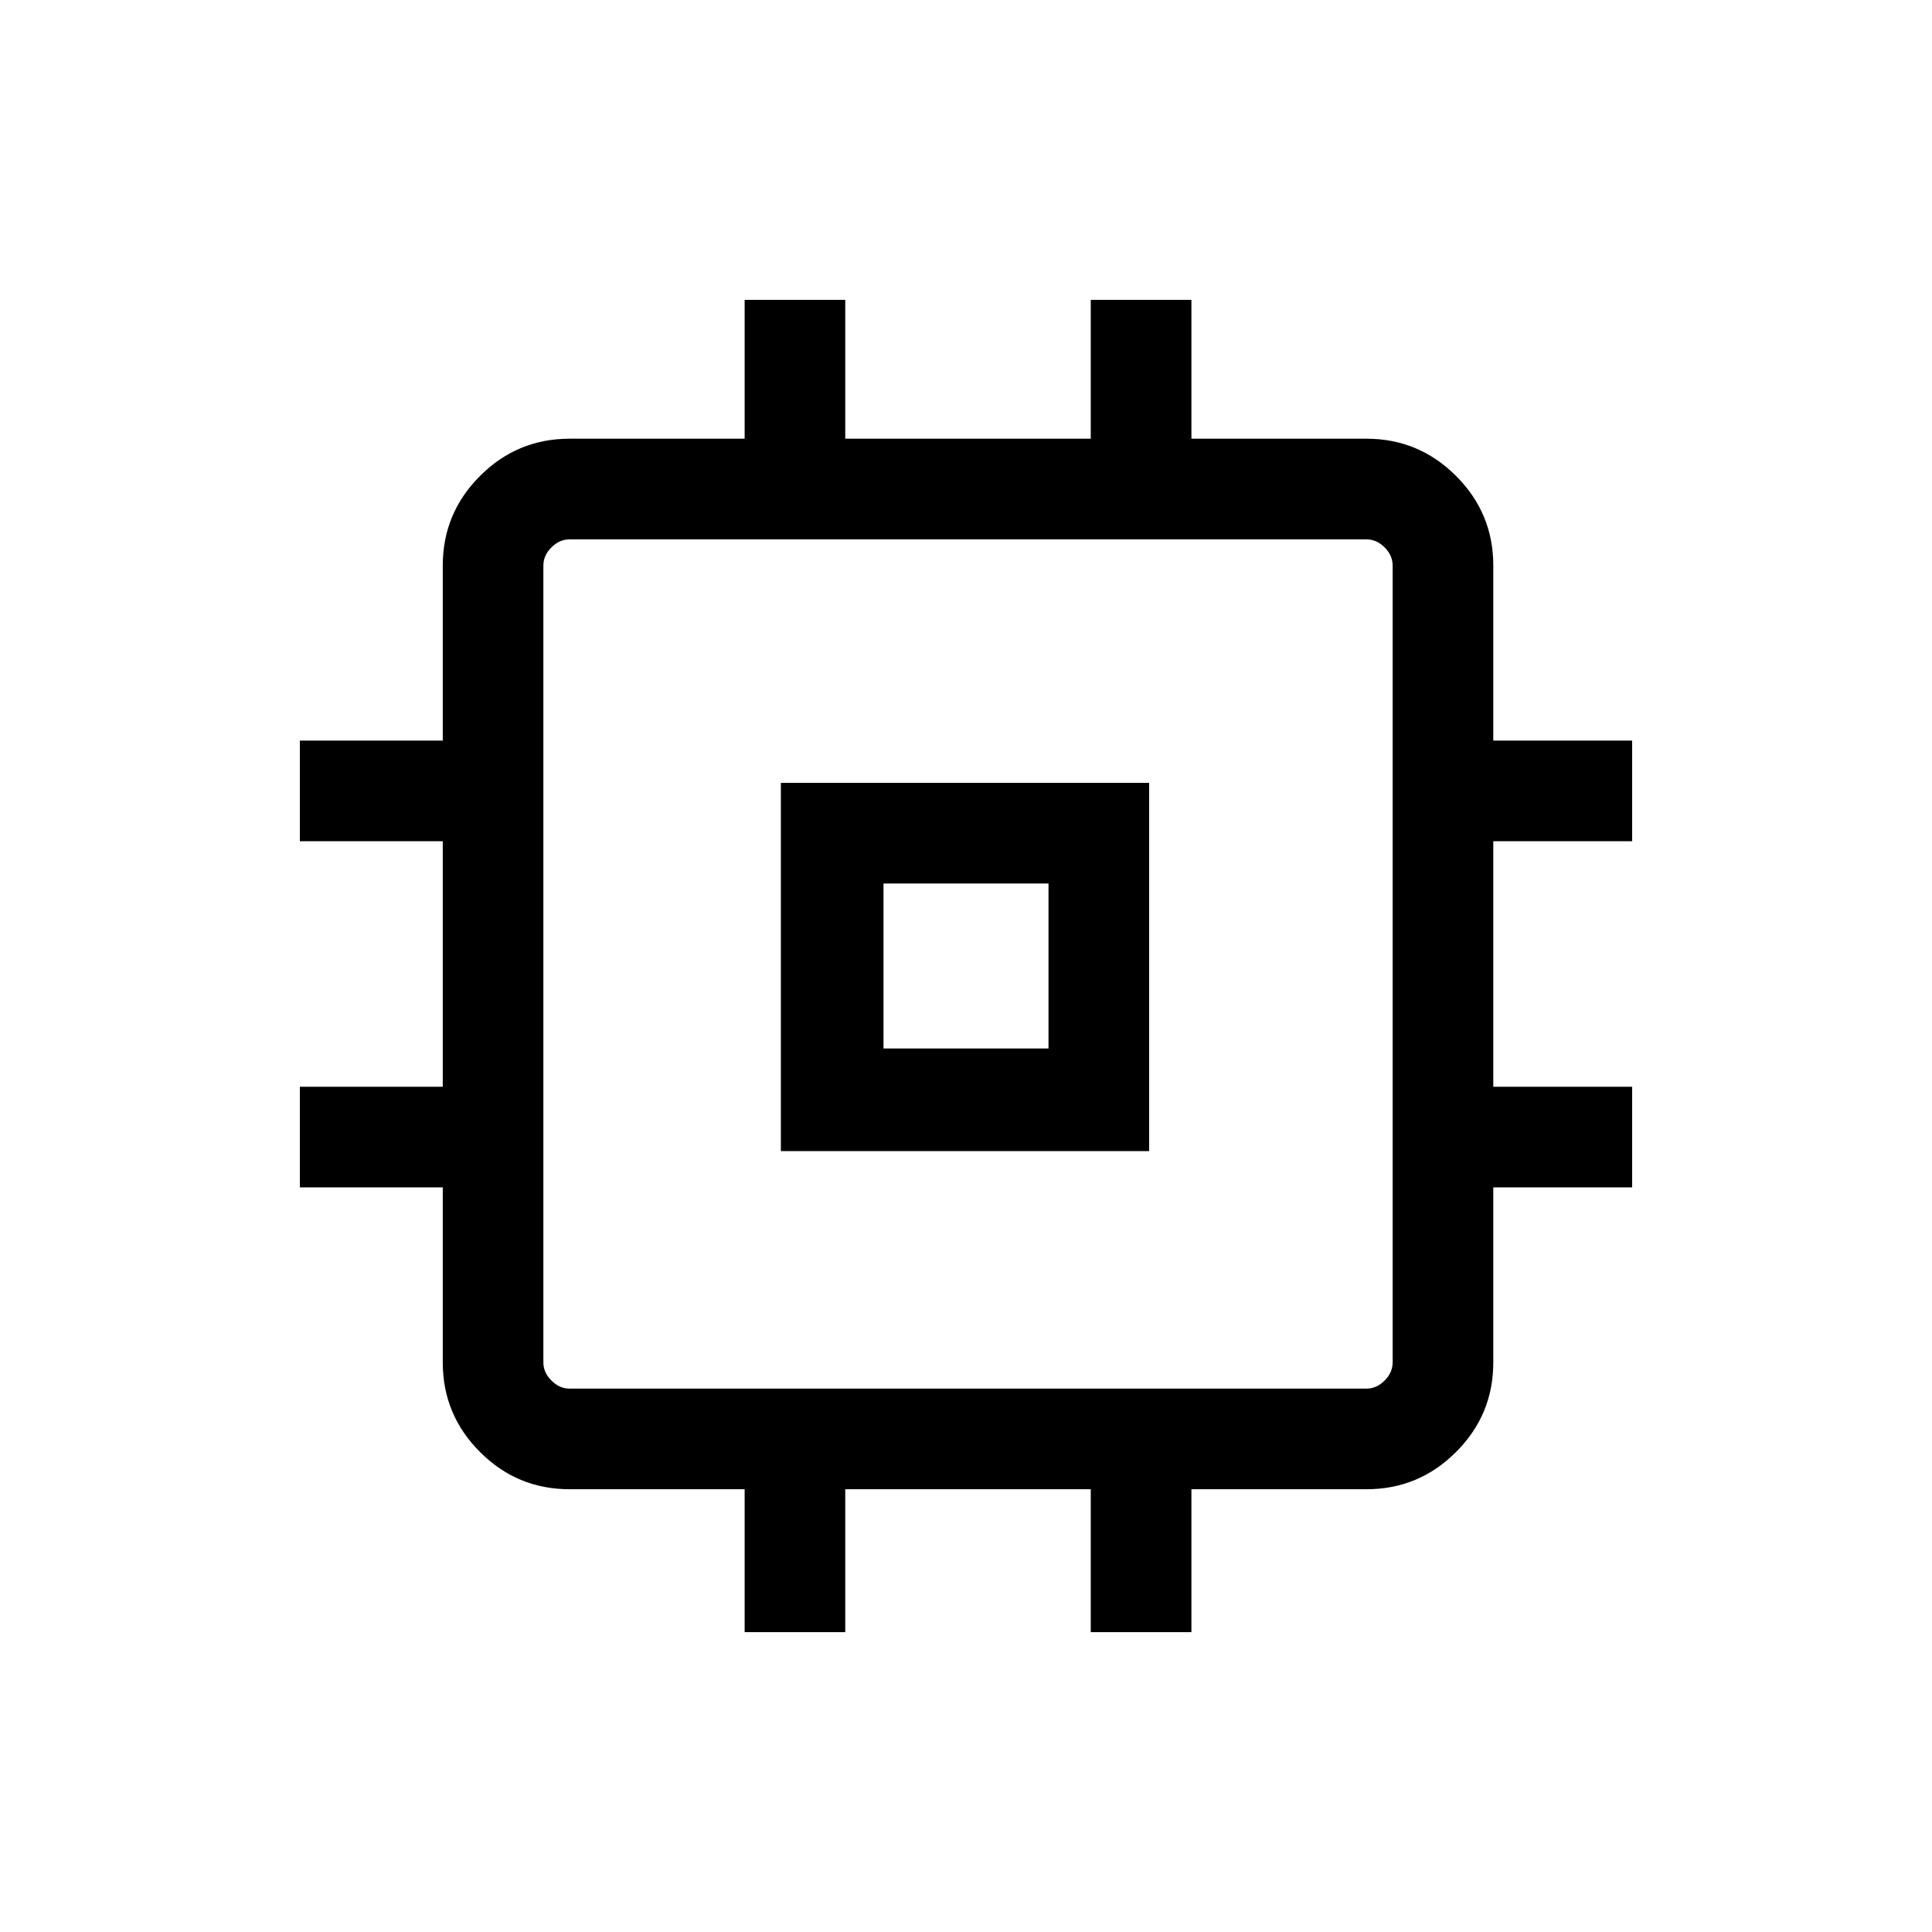 <svg xmlns="http://www.w3.org/2000/svg" viewBox="0 0 40 40"><path d="M16.167 23.833v-7.625h7.625v7.625Zm2.125-2.125h3.416v-3.416h-3.416Zm-2.875 12.084v-2.959h-3.625q-1.084 0-1.854-.771-.771-.77-.771-1.854v-3.625H6.208V22.5h2.959v-5.083H6.208v-2.084h2.959v-3.625q0-1.083.771-1.854.77-.771 1.854-.771h3.625V6.208H17.5v2.875h5.083V6.208h2.084v2.875h3.625q1.083 0 1.854.771.771.771.771 1.854v3.625h2.875v2.084h-2.875V22.5h2.875v2.083h-2.875v3.625q0 1.084-.771 1.854-.771.771-1.854.771h-3.625v2.959h-2.084v-2.959H17.5v2.959Zm12.875-5.042q.208 0 .375-.167.166-.166.166-.375v-16.5q0-.208-.166-.375-.167-.166-.375-.166h-16.5q-.209 0-.375.166-.167.167-.167.375v16.5q0 .209.167.375.166.167.375.167ZM20 20Z"/></svg>
